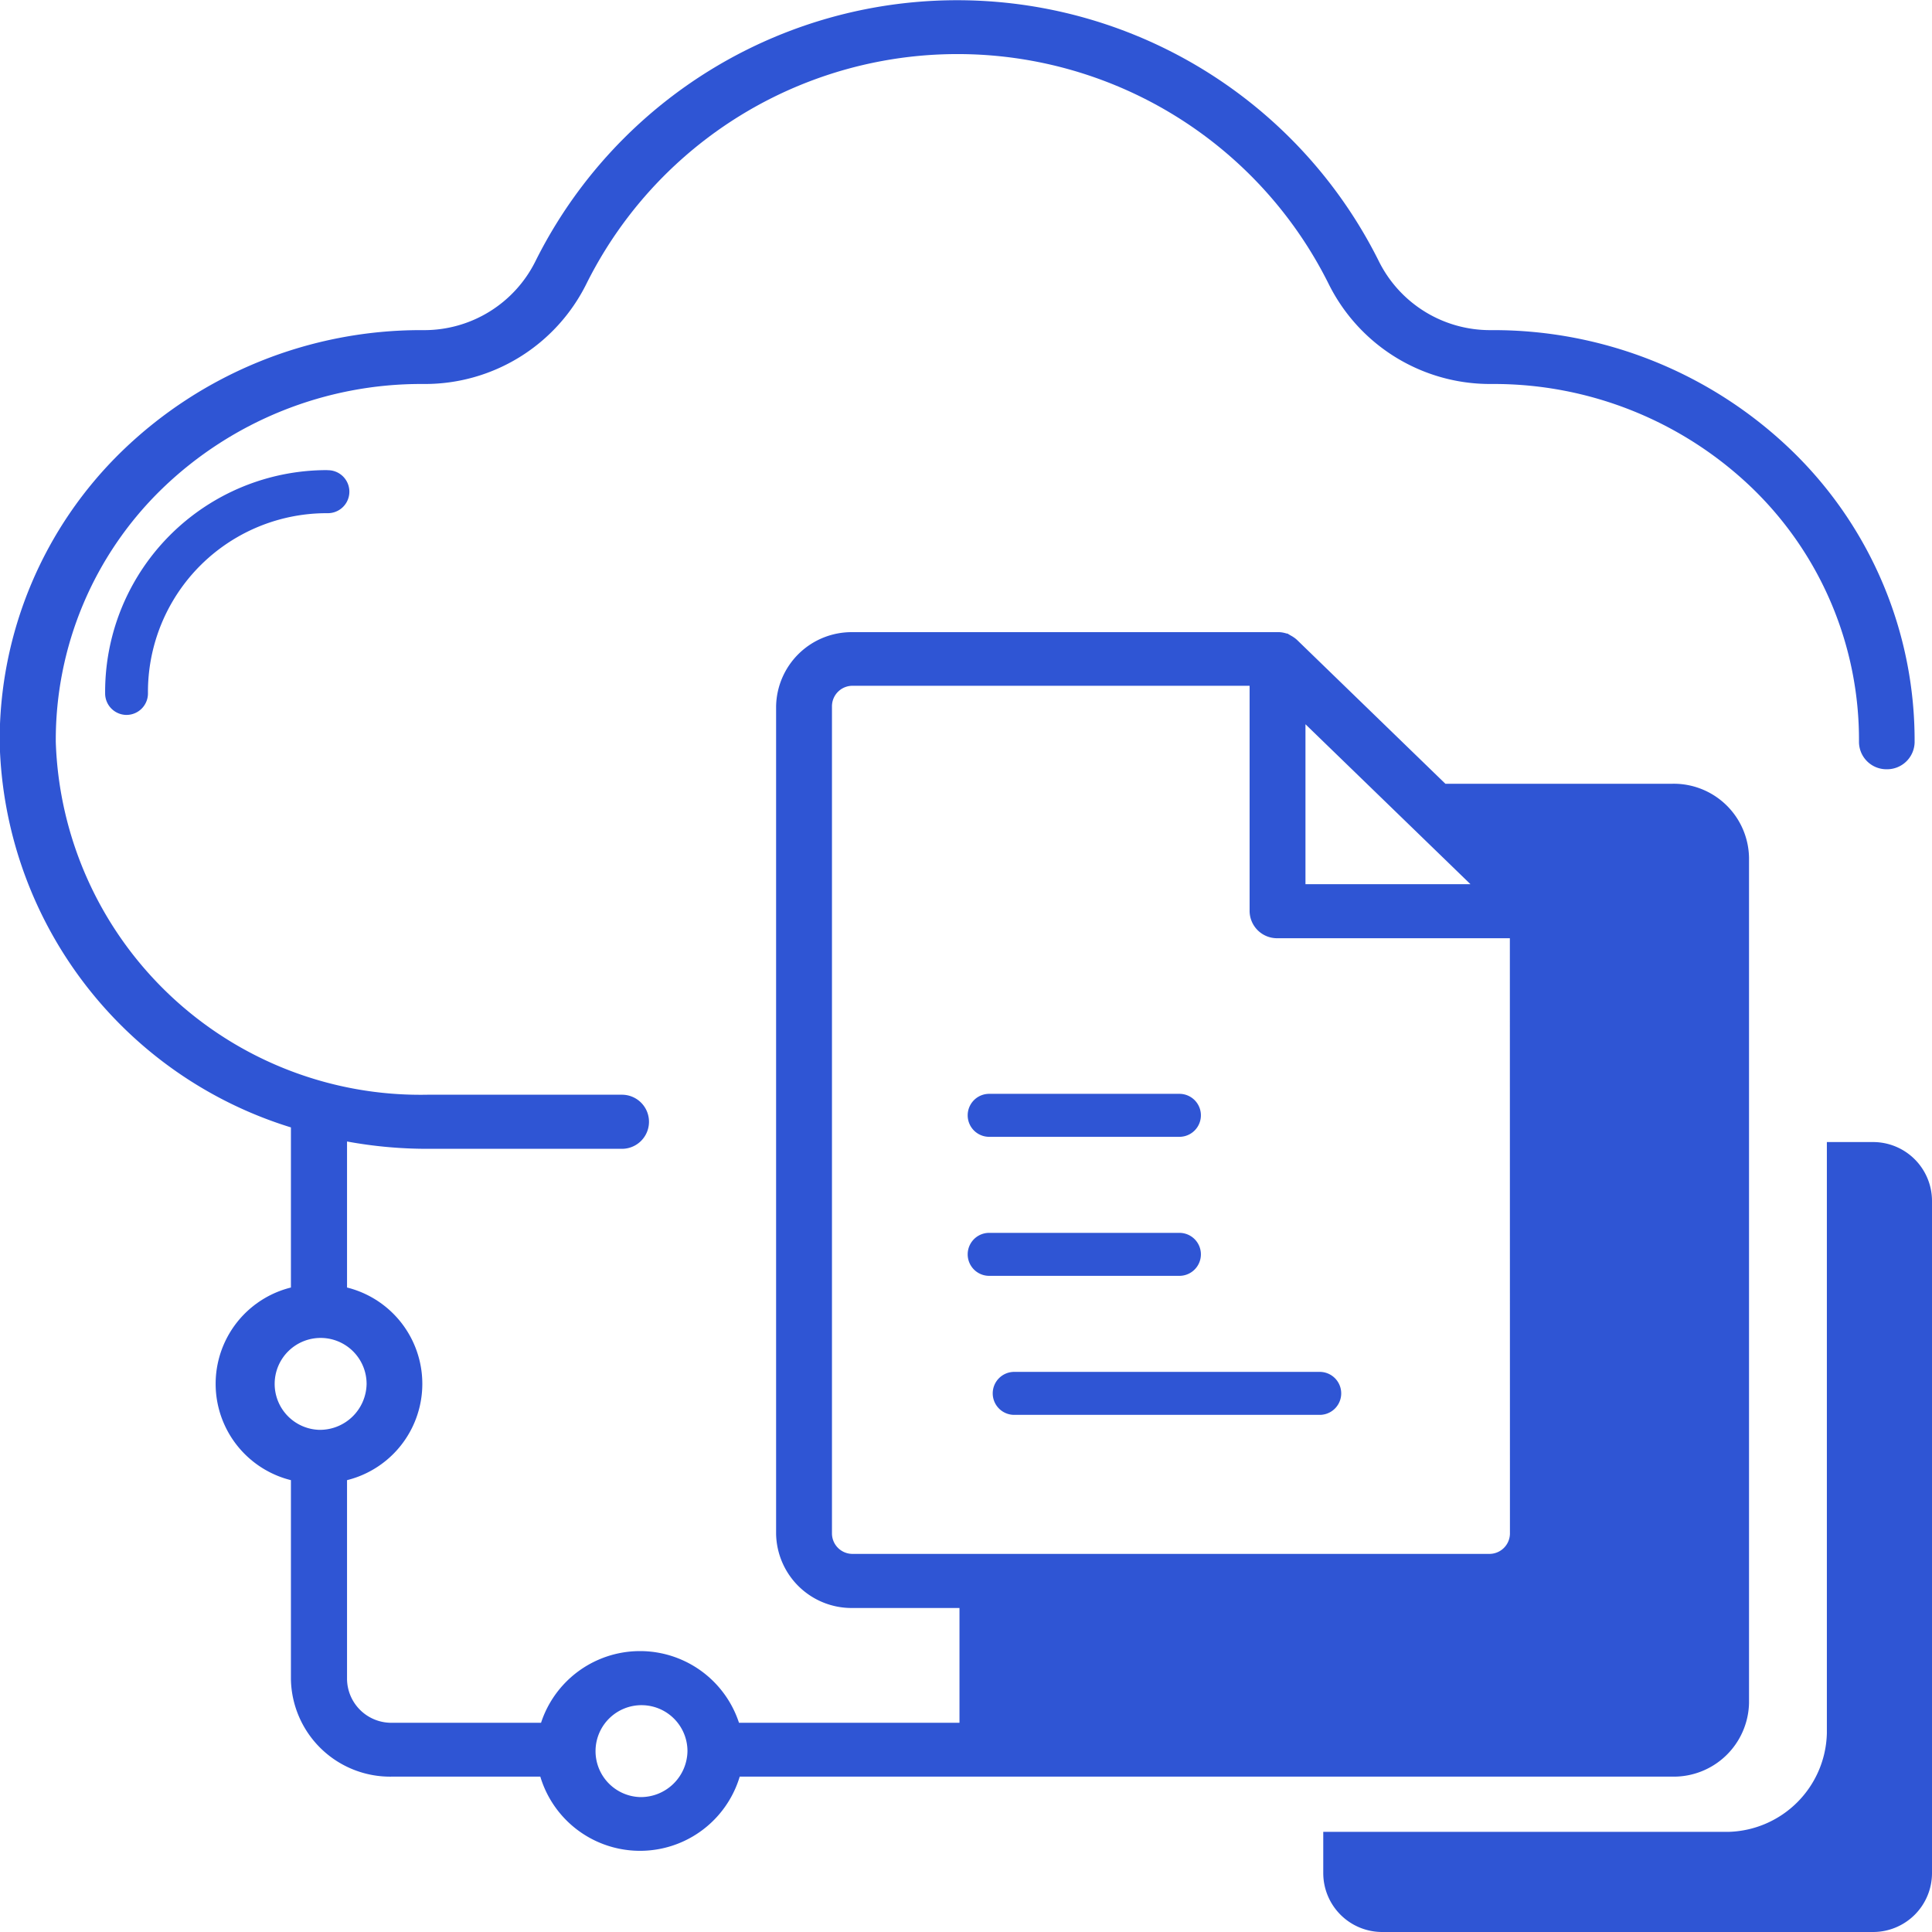 <svg xmlns="http://www.w3.org/2000/svg" width="24" height="24" viewBox="0 0 24 24">
  <g id="connectivity" transform="translate(-22.607 -22.23)">
    <path id="Path_105" data-name="Path 105" d="M239.768,286.987h2.363a.267.267,0,1,0,0-.534h-2.363a.267.267,0,1,0,0,.534Z" transform="translate(-204.873 -250.635)" fill="#2f55d4"/>
    <path id="Path_106" data-name="Path 106" d="M239.768,320.567h2.363a.267.267,0,1,0,0-.534h-2.363a.267.267,0,1,0,0,.534Z" transform="translate(-204.873 -282.488)" fill="#2f55d4"/>
    <path id="Path_107" data-name="Path 107" d="M239.5,353.88a.267.267,0,0,0,.267.267h3.795a.267.267,0,1,0,0-.534h-3.795A.267.267,0,0,0,239.5,353.88Z" transform="translate(-204.561 -314.341)" fill="#2f55d4"/>
    <path id="Path_108" data-name="Path 108" d="M296.682,252.766h-.576v7.345a1.256,1.256,0,0,1-1.224,1.224h-5.032v.513a.732.732,0,0,0,.731.731h6.1a.732.732,0,0,0,.731-.731V253.5A.732.732,0,0,0,296.682,252.766Z" transform="translate(-250.805 -216.349)" fill="#2f55d4"/>
    <path id="Path_109" data-name="Path 109" d="M57.155,132.391a2.755,2.755,0,0,0-2.755,2.776.267.267,0,0,0,.267.265h0a.267.267,0,0,0,.265-.269,2.22,2.22,0,0,1,2.22-2.237h.015a.267.267,0,1,0,0-.534Z" transform="translate(-30.487 -104.321)" fill="#2f55d4"/>
    <path id="Path_110" data-name="Path 110" d="M44.334,43.385v-10.5a.935.935,0,0,0-.948-.919H40.562l-1.84-1.784a.344.344,0,0,0-.035-.029l-.009-.006a.348.348,0,0,0-.038-.023h0L38.6,30.1l-.01,0a.356.356,0,0,0-.088-.017H33.2a.938.938,0,0,0-.952.923V41.283a.938.938,0,0,0,.952.922h1.326v1.426H31.787a1.294,1.294,0,0,0-2.459,0H27.476a.55.55,0,0,1-.558-.541V40.617a1.233,1.233,0,0,0,0-2.393V36.41a5.512,5.512,0,0,0,1,.091h2.415a.336.336,0,1,0,0-.672H27.916A4.532,4.532,0,0,1,23.3,31.448,4.346,4.346,0,0,1,24.622,28.3,4.627,4.627,0,0,1,27.854,27h.019a2.239,2.239,0,0,0,2.02-1.247,5.15,5.15,0,0,1,9.217,0A2.238,2.238,0,0,0,41.128,27h.02a4.627,4.627,0,0,1,3.232,1.3A4.346,4.346,0,0,1,45.7,31.448a.341.341,0,0,0,.344.338h0a.342.342,0,0,0,.347-.333,5.007,5.007,0,0,0-1.523-3.622,5.332,5.332,0,0,0-3.724-1.5h-.019a1.542,1.542,0,0,1-1.391-.859,5.853,5.853,0,0,0-10.474,0,1.542,1.542,0,0,1-1.392.859h-.018a5.332,5.332,0,0,0-3.724,1.5,5.007,5.007,0,0,0-1.523,3.622,5.13,5.13,0,0,0,3.618,4.782v1.989a1.233,1.233,0,0,0,0,2.393v2.475A1.233,1.233,0,0,0,27.476,44.3h1.843a1.293,1.293,0,0,0,2.477,0h11.59A.935.935,0,0,0,44.334,43.385ZM26.572,39.992a.571.571,0,1,1,.589-.571.58.58,0,0,1-.589.571Zm3.986,4.562a.571.571,0,1,1,.589-.571.58.58,0,0,1-.589.571Zm8.266-13.327,2.05,1.987h-2.05Zm2.54,10.056a.255.255,0,0,1-.258.25H33.2a.255.255,0,0,1-.258-.25V31a.255.255,0,0,1,.258-.251H38.13v2.8a.341.341,0,0,0,.347.336h2.886Z" transform="translate(0 0)" fill="#2f55d4"/>
  </g>
</svg>
